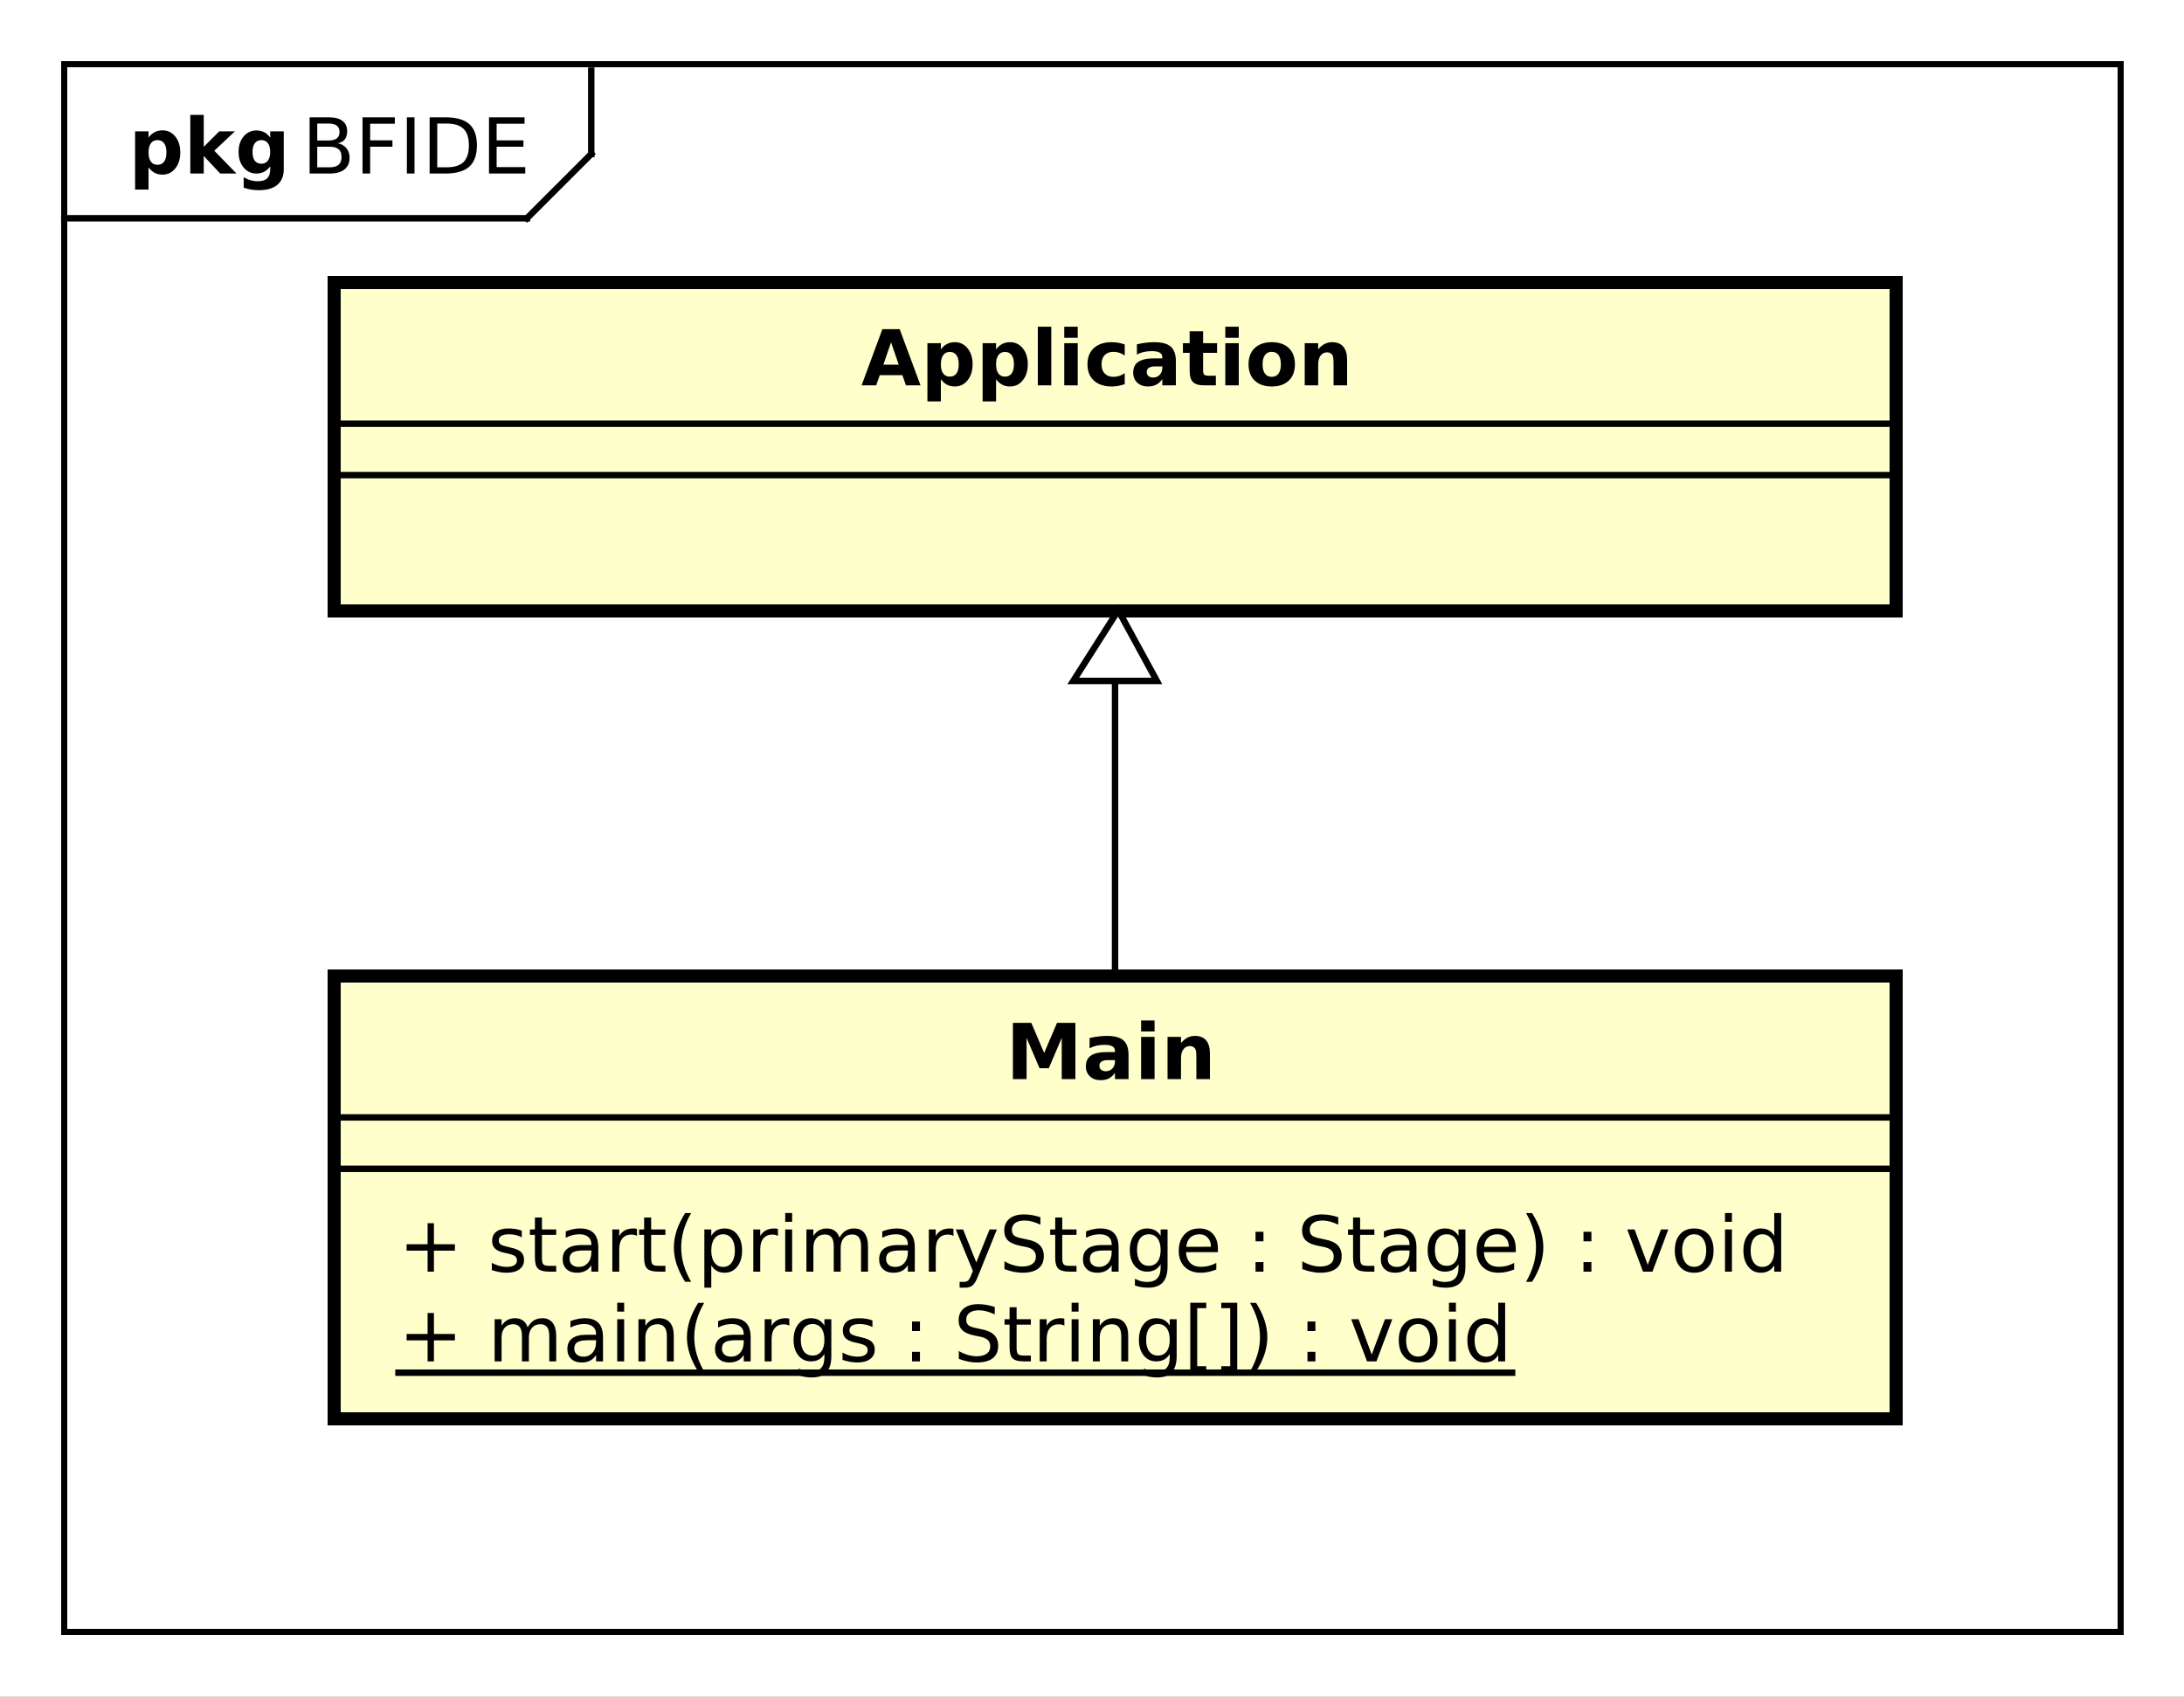 <?xml version="1.0" encoding="UTF-8"?>
<!DOCTYPE svg PUBLIC '-//W3C//DTD SVG 1.0//EN'
          'http://www.w3.org/TR/2001/REC-SVG-20010904/DTD/svg10.dtd'>
<svg xmlns:xlink="http://www.w3.org/1999/xlink" style="fill-opacity:1; color-rendering:auto; color-interpolation:auto; text-rendering:auto; stroke:black; stroke-linecap:square; stroke-miterlimit:10; shape-rendering:auto; stroke-opacity:1; fill:black; stroke-dasharray:none; font-weight:normal; stroke-width:1; font-family:&apos;Dialog&apos;; font-style:normal; stroke-linejoin:miter; font-size:12; stroke-dashoffset:0; image-rendering:auto;" width="453" height="352" xmlns="http://www.w3.org/2000/svg"
><rect width="100%" height="100%" fill="#808080" stroke="none"/><!--Generated by the Batik Graphics2D SVG Generator--><defs id="genericDefs"
  /><g
  ><defs id="defs1"
    ><clipPath clipPathUnits="userSpaceOnUse" id="clipPath1"
      ><path d="M0 0 L453 0 L453 352 L0 352 L0 0 Z"
      /></clipPath
      ><clipPath clipPathUnits="userSpaceOnUse" id="clipPath2"
      ><path d="M-18 -33.969 L321.75 -33.969 L321.75 230.031 L-18 230.031 L-18 -33.969 Z"
      /></clipPath
      ><clipPath clipPathUnits="userSpaceOnUse" id="clipPath3"
      ><path d="M-47 -27 L292.75 -27 L292.75 237 L-47 237 L-47 -27 Z"
      /></clipPath
      ><clipPath clipPathUnits="userSpaceOnUse" id="clipPath4"
      ><path d="M-20 -27 L319.75 -27 L319.75 237 L-20 237 L-20 -27 Z"
      /></clipPath
      ><clipPath clipPathUnits="userSpaceOnUse" id="clipPath5"
      ><path d="M-62 -211.875 L277.75 -211.875 L277.75 52.125 L-62 52.125 L-62 -211.875 Z"
      /></clipPath
      ><clipPath clipPathUnits="userSpaceOnUse" id="clipPath6"
      ><path d="M-62 -197.906 L277.75 -197.906 L277.75 66.094 L-62 66.094 L-62 -197.906 Z"
      /></clipPath
      ><clipPath clipPathUnits="userSpaceOnUse" id="clipPath7"
      ><path d="M-156.5 -167.938 L183.25 -167.938 L183.25 96.062 L-156.5 96.062 L-156.5 -167.938 Z"
      /></clipPath
      ><clipPath clipPathUnits="userSpaceOnUse" id="clipPath8"
      ><path d="M-134 -59.969 L205.75 -59.969 L205.75 204.031 L-134 204.031 L-134 -59.969 Z"
      /></clipPath
    ></defs
    ><g style="fill:white; stroke:white;"
    ><rect x="0" y="0" width="453" style="clip-path:url(#clipPath1); stroke:none;" height="352"
    /></g
    ><g style="text-rendering:geometricPrecision; shape-rendering:crispEdges;" transform="scale(1.333,1.333) translate(18,33.969)"
    ><rect x="-8" y="-23.969" width="320" style="fill:none; clip-path:url(#clipPath2);" height="244.031"
      /><line x1="74" x2="74" y1="-22.969" style="clip-path:url(#clipPath2); fill:none; text-rendering:optimizeLegibility; shape-rendering:auto;" y2="-10"
      /><line x1="74" x2="64" y1="-10" style="clip-path:url(#clipPath2); fill:none; text-rendering:optimizeLegibility; shape-rendering:auto;" y2="0"
      /><line x1="64" x2="-8" y1="0" style="clip-path:url(#clipPath2); fill:none; text-rendering:optimizeLegibility; shape-rendering:auto;" y2="0"
    /></g
    ><g style="font-family:sans-serif; text-rendering:optimizeLegibility;" transform="matrix(1.333,0,0,1.333,24,45.292) translate(29,-6.969)"
    ><path d="M2.359 -4.172 L2.359 -0.969 L4.266 -0.969 Q5.219 -0.969 5.68 -1.367 Q6.141 -1.766 6.141 -2.578 Q6.141 -3.406 5.68 -3.789 Q5.219 -4.172 4.266 -4.172 L2.359 -4.172 ZM2.359 -7.781 L2.359 -5.141 L4.109 -5.141 Q4.984 -5.141 5.406 -5.469 Q5.828 -5.797 5.828 -6.453 Q5.828 -7.125 5.406 -7.453 Q4.984 -7.781 4.109 -7.781 L2.359 -7.781 ZM1.172 -8.75 L4.203 -8.75 Q5.562 -8.75 6.289 -8.188 Q7.016 -7.625 7.016 -6.594 Q7.016 -5.781 6.641 -5.305 Q6.266 -4.828 5.547 -4.719 Q6.422 -4.531 6.906 -3.938 Q7.391 -3.344 7.391 -2.453 Q7.391 -1.281 6.594 -0.641 Q5.797 0 4.312 0 L1.172 0 L1.172 -8.75 ZM9.404 -8.75 L14.435 -8.75 L14.435 -7.75 L10.592 -7.75 L10.592 -5.172 L14.06 -5.172 L14.06 -4.172 L10.592 -4.172 L10.592 0 L9.404 0 L9.404 -8.75 ZM16.307 -8.75 L17.494 -8.75 L17.494 0 L16.307 0 L16.307 -8.75 ZM21.033 -7.781 L21.033 -0.969 L22.471 -0.969 Q24.283 -0.969 25.119 -1.789 Q25.955 -2.609 25.955 -4.391 Q25.955 -6.141 25.119 -6.961 Q24.283 -7.781 22.471 -7.781 L21.033 -7.781 ZM19.846 -8.75 L22.283 -8.75 Q24.83 -8.75 26.018 -7.695 Q27.205 -6.641 27.205 -4.391 Q27.205 -2.125 26.01 -1.062 Q24.814 0 22.283 0 L19.846 0 L19.846 -8.75 ZM29.086 -8.75 L34.617 -8.75 L34.617 -7.75 L30.273 -7.75 L30.273 -5.156 L34.445 -5.156 L34.445 -4.172 L30.273 -4.172 L30.273 -1 L34.727 -1 L34.727 0 L29.086 0 L29.086 -8.75 Z" style="stroke:none; clip-path:url(#clipPath3);"
    /></g
    ><g style="text-rendering:optimizeLegibility; font-weight:bold; font-family:sans-serif;" transform="matrix(1.333,0,0,1.333,24,45.292) translate(2,-6.969)"
    ><path d="M3.109 -0.953 L3.109 2.5 L1.016 2.5 L1.016 -6.562 L3.109 -6.562 L3.109 -5.609 Q3.547 -6.172 4.07 -6.445 Q4.594 -6.719 5.281 -6.719 Q6.5 -6.719 7.273 -5.758 Q8.047 -4.797 8.047 -3.281 Q8.047 -1.766 7.273 -0.797 Q6.5 0.172 5.281 0.172 Q4.594 0.172 4.07 -0.102 Q3.547 -0.375 3.109 -0.953 ZM4.5 -5.203 Q3.828 -5.203 3.469 -4.703 Q3.109 -4.203 3.109 -3.281 Q3.109 -2.344 3.469 -1.852 Q3.828 -1.359 4.5 -1.359 Q5.172 -1.359 5.531 -1.852 Q5.891 -2.344 5.891 -3.281 Q5.891 -4.219 5.531 -4.711 Q5.172 -5.203 4.5 -5.203 ZM9.605 -9.125 L11.699 -9.125 L11.699 -4.156 L14.105 -6.562 L16.543 -6.562 L13.34 -3.547 L16.793 0 L14.262 0 L11.699 -2.734 L11.699 0 L9.605 0 L9.605 -9.125 ZM22.039 -1.109 Q21.617 -0.547 21.094 -0.273 Q20.57 0 19.883 0 Q18.68 0 17.898 -0.945 Q17.117 -1.891 17.117 -3.359 Q17.117 -4.828 17.898 -5.766 Q18.68 -6.703 19.883 -6.703 Q20.57 -6.703 21.094 -6.438 Q21.617 -6.172 22.039 -5.594 L22.039 -6.562 L24.148 -6.562 L24.148 -0.656 Q24.148 0.922 23.148 1.758 Q22.148 2.594 20.258 2.594 Q19.648 2.594 19.07 2.5 Q18.492 2.406 17.914 2.203 L17.914 0.578 Q18.461 0.891 18.992 1.047 Q19.523 1.203 20.055 1.203 Q21.086 1.203 21.562 0.75 Q22.039 0.297 22.039 -0.656 L22.039 -1.109 ZM20.664 -5.203 Q20.008 -5.203 19.648 -4.719 Q19.289 -4.234 19.289 -3.359 Q19.289 -2.453 19.641 -1.992 Q19.992 -1.531 20.664 -1.531 Q21.32 -1.531 21.68 -2.008 Q22.039 -2.484 22.039 -3.359 Q22.039 -4.234 21.68 -4.719 Q21.32 -5.203 20.664 -5.203 Z" style="stroke:none; clip-path:url(#clipPath4);"
    /></g
    ><g transform="matrix(1.333,0,0,1.333,24,45.292)" style="fill:rgb(255,255,204); text-rendering:geometricPrecision; font-family:sans-serif; shape-rendering:crispEdges; stroke:rgb(255,255,204); font-weight:bold; stroke-width:2;"
    ><rect x="34" y="117.969" width="243" style="clip-path:url(#clipPath2); stroke:none;" height="68.906"
      /><rect x="34" y="117.969" width="243" style="clip-path:url(#clipPath2); fill:none; stroke:black;" height="68.906"
    /></g
    ><g style="text-rendering:optimizeLegibility; stroke-width:2; font-family:sans-serif;" transform="matrix(1.333,0,0,1.333,24,45.292) translate(44,177.906)"
    ><path d="M5.516 -7.531 L5.516 -4.266 L8.781 -4.266 L8.781 -3.266 L5.516 -3.266 L5.516 0 L4.531 0 L4.531 -3.266 L1.266 -3.266 L1.266 -4.266 L4.531 -4.266 L4.531 -7.531 L5.516 -7.531 ZM20.104 -5.297 Q20.51 -6.031 21.072 -6.375 Q21.635 -6.719 22.4 -6.719 Q23.432 -6.719 23.986 -6 Q24.541 -5.281 24.541 -3.969 L24.541 0 L23.463 0 L23.463 -3.922 Q23.463 -4.875 23.127 -5.328 Q22.791 -5.781 22.104 -5.781 Q21.26 -5.781 20.775 -5.227 Q20.291 -4.672 20.291 -3.703 L20.291 0 L19.213 0 L19.213 -3.922 Q19.213 -4.875 18.877 -5.328 Q18.541 -5.781 17.838 -5.781 Q17.01 -5.781 16.525 -5.227 Q16.041 -4.672 16.041 -3.703 L16.041 0 L14.963 0 L14.963 -6.562 L16.041 -6.562 L16.041 -5.547 Q16.416 -6.141 16.932 -6.43 Q17.447 -6.719 18.15 -6.719 Q18.869 -6.719 19.369 -6.359 Q19.869 -6 20.104 -5.297 ZM29.668 -3.297 Q28.371 -3.297 27.863 -3 Q27.355 -2.703 27.355 -1.984 Q27.355 -1.406 27.738 -1.07 Q28.121 -0.734 28.762 -0.734 Q29.668 -0.734 30.207 -1.367 Q30.746 -2 30.746 -3.062 L30.746 -3.297 L29.668 -3.297 ZM31.824 -3.75 L31.824 0 L30.746 0 L30.746 -1 Q30.371 -0.406 29.824 -0.117 Q29.277 0.172 28.48 0.172 Q27.465 0.172 26.871 -0.398 Q26.277 -0.969 26.277 -1.906 Q26.277 -3.016 27.02 -3.578 Q27.762 -4.141 29.23 -4.141 L30.746 -4.141 L30.746 -4.25 Q30.746 -5 30.254 -5.406 Q29.762 -5.812 28.887 -5.812 Q28.324 -5.812 27.785 -5.672 Q27.246 -5.531 26.762 -5.266 L26.762 -6.266 Q27.355 -6.5 27.91 -6.609 Q28.465 -6.719 28.996 -6.719 Q30.418 -6.719 31.121 -5.984 Q31.824 -5.25 31.824 -3.75 ZM34.037 -6.562 L35.115 -6.562 L35.115 0 L34.037 0 L34.037 -6.562 ZM34.037 -9.125 L35.115 -9.125 L35.115 -7.75 L34.037 -7.75 L34.037 -9.125 ZM42.84 -3.969 L42.84 0 L41.762 0 L41.762 -3.922 Q41.762 -4.859 41.395 -5.32 Q41.027 -5.781 40.309 -5.781 Q39.434 -5.781 38.926 -5.227 Q38.418 -4.672 38.418 -3.703 L38.418 0 L37.34 0 L37.34 -6.562 L38.418 -6.562 L38.418 -5.547 Q38.809 -6.141 39.332 -6.43 Q39.855 -6.719 40.543 -6.719 Q41.668 -6.719 42.254 -6.023 Q42.84 -5.328 42.84 -3.969 ZM47.57 -9.109 Q46.789 -7.766 46.406 -6.445 Q46.023 -5.125 46.023 -3.766 Q46.023 -2.422 46.406 -1.094 Q46.789 0.234 47.57 1.578 L46.633 1.578 Q45.758 0.203 45.32 -1.125 Q44.883 -2.453 44.883 -3.766 Q44.883 -5.078 45.32 -6.398 Q45.758 -7.719 46.633 -9.109 L47.57 -9.109 ZM52.643 -3.297 Q51.346 -3.297 50.838 -3 Q50.33 -2.703 50.33 -1.984 Q50.33 -1.406 50.713 -1.07 Q51.096 -0.734 51.736 -0.734 Q52.643 -0.734 53.182 -1.367 Q53.721 -2 53.721 -3.062 L53.721 -3.297 L52.643 -3.297 ZM54.799 -3.75 L54.799 0 L53.721 0 L53.721 -1 Q53.346 -0.406 52.799 -0.117 Q52.252 0.172 51.455 0.172 Q50.44 0.172 49.846 -0.398 Q49.252 -0.969 49.252 -1.906 Q49.252 -3.016 49.994 -3.578 Q50.736 -4.141 52.205 -4.141 L53.721 -4.141 L53.721 -4.25 Q53.721 -5 53.228 -5.406 Q52.736 -5.812 51.861 -5.812 Q51.299 -5.812 50.76 -5.672 Q50.221 -5.531 49.736 -5.266 L49.736 -6.266 Q50.33 -6.5 50.885 -6.609 Q51.44 -6.719 51.971 -6.719 Q53.393 -6.719 54.096 -5.984 Q54.799 -5.25 54.799 -3.75 ZM60.824 -5.562 Q60.637 -5.656 60.426 -5.711 Q60.215 -5.766 59.949 -5.766 Q59.043 -5.766 58.551 -5.172 Q58.059 -4.578 58.059 -3.453 L58.059 0 L56.98 0 L56.98 -6.562 L58.059 -6.562 L58.059 -5.547 Q58.402 -6.141 58.949 -6.43 Q59.496 -6.719 60.277 -6.719 Q60.387 -6.719 60.52 -6.703 Q60.652 -6.688 60.809 -6.656 L60.824 -5.562 ZM66.273 -3.359 Q66.273 -4.531 65.789 -5.172 Q65.305 -5.812 64.43 -5.812 Q63.57 -5.812 63.086 -5.172 Q62.602 -4.531 62.602 -3.359 Q62.602 -2.188 63.086 -1.547 Q63.57 -0.906 64.43 -0.906 Q65.305 -0.906 65.789 -1.547 Q66.273 -2.188 66.273 -3.359 ZM67.352 -0.812 Q67.352 0.859 66.609 1.68 Q65.867 2.5 64.32 2.5 Q63.758 2.5 63.25 2.414 Q62.742 2.328 62.273 2.156 L62.273 1.109 Q62.742 1.359 63.211 1.484 Q63.68 1.609 64.148 1.609 Q65.211 1.609 65.742 1.055 Q66.273 0.5 66.273 -0.625 L66.273 -1.156 Q65.93 -0.578 65.414 -0.289 Q64.898 0 64.164 0 Q62.961 0 62.219 -0.922 Q61.477 -1.844 61.477 -3.359 Q61.477 -4.875 62.219 -5.797 Q62.961 -6.719 64.164 -6.719 Q64.898 -6.719 65.414 -6.43 Q65.93 -6.141 66.273 -5.562 L66.273 -6.562 L67.352 -6.562 L67.352 -0.812 ZM73.75 -6.375 L73.75 -5.344 Q73.297 -5.578 72.805 -5.695 Q72.312 -5.812 71.781 -5.812 Q70.984 -5.812 70.578 -5.57 Q70.172 -5.328 70.172 -4.828 Q70.172 -4.453 70.461 -4.242 Q70.75 -4.031 71.625 -3.844 L71.984 -3.75 Q73.141 -3.516 73.625 -3.062 Q74.109 -2.609 74.109 -1.812 Q74.109 -0.891 73.383 -0.359 Q72.656 0.172 71.391 0.172 Q70.859 0.172 70.289 0.07 Q69.719 -0.031 69.094 -0.234 L69.094 -1.359 Q69.688 -1.047 70.266 -0.891 Q70.844 -0.734 71.422 -0.734 Q72.172 -0.734 72.586 -0.992 Q73 -1.25 73 -1.734 Q73 -2.172 72.703 -2.406 Q72.406 -2.641 71.406 -2.859 L71.031 -2.938 Q70.031 -3.156 69.586 -3.594 Q69.141 -4.031 69.141 -4.781 Q69.141 -5.719 69.797 -6.219 Q70.453 -6.719 71.656 -6.719 Q72.25 -6.719 72.781 -6.633 Q73.312 -6.547 73.75 -6.375 ZM79.91 -1.484 L81.144 -1.484 L81.144 0 L79.91 0 L79.91 -1.484 ZM79.91 -6.203 L81.144 -6.203 L81.144 -4.719 L79.91 -4.719 L79.91 -6.203 ZM92.783 -8.469 L92.783 -7.312 Q92.111 -7.625 91.51 -7.789 Q90.908 -7.953 90.361 -7.953 Q89.393 -7.953 88.869 -7.578 Q88.346 -7.203 88.346 -6.5 Q88.346 -5.922 88.689 -5.625 Q89.033 -5.328 90.018 -5.156 L90.721 -5 Q92.049 -4.75 92.682 -4.117 Q93.314 -3.484 93.314 -2.422 Q93.314 -1.141 92.463 -0.484 Q91.611 0.172 89.955 0.172 Q89.346 0.172 88.643 0.031 Q87.939 -0.109 87.189 -0.391 L87.189 -1.609 Q87.908 -1.203 88.603 -1 Q89.299 -0.797 89.955 -0.797 Q90.971 -0.797 91.525 -1.195 Q92.08 -1.594 92.08 -2.328 Q92.08 -2.969 91.682 -3.336 Q91.283 -3.703 90.377 -3.875 L89.658 -4.016 Q88.33 -4.281 87.744 -4.844 Q87.158 -5.406 87.158 -6.406 Q87.158 -7.578 87.971 -8.242 Q88.783 -8.906 90.221 -8.906 Q90.846 -8.906 91.478 -8.797 Q92.111 -8.688 92.783 -8.469 ZM96.182 -8.422 L96.182 -6.562 L98.4 -6.562 L98.4 -5.719 L96.182 -5.719 L96.182 -2.156 Q96.182 -1.359 96.4 -1.133 Q96.619 -0.906 97.291 -0.906 L98.4 -0.906 L98.4 0 L97.291 0 Q96.041 0 95.564 -0.469 Q95.088 -0.938 95.088 -2.156 L95.088 -5.719 L94.307 -5.719 L94.307 -6.562 L95.088 -6.562 L95.088 -8.422 L96.182 -8.422 ZM103.621 -5.562 Q103.434 -5.656 103.223 -5.711 Q103.012 -5.766 102.746 -5.766 Q101.84 -5.766 101.348 -5.172 Q100.856 -4.578 100.856 -3.453 L100.856 0 L99.777 0 L99.777 -6.562 L100.856 -6.562 L100.856 -5.547 Q101.199 -6.141 101.746 -6.43 Q102.293 -6.719 103.074 -6.719 Q103.184 -6.719 103.316 -6.703 Q103.449 -6.688 103.606 -6.656 L103.621 -5.562 ZM104.742 -6.562 L105.82 -6.562 L105.82 0 L104.742 0 L104.742 -6.562 ZM104.742 -9.125 L105.82 -9.125 L105.82 -7.75 L104.742 -7.75 L104.742 -9.125 ZM113.545 -3.969 L113.545 0 L112.467 0 L112.467 -3.922 Q112.467 -4.859 112.1 -5.32 Q111.732 -5.781 111.014 -5.781 Q110.139 -5.781 109.631 -5.227 Q109.123 -4.672 109.123 -3.703 L109.123 0 L108.045 0 L108.045 -6.562 L109.123 -6.562 L109.123 -5.547 Q109.514 -6.141 110.037 -6.43 Q110.561 -6.719 111.248 -6.719 Q112.373 -6.719 112.959 -6.023 Q113.545 -5.328 113.545 -3.969 ZM120.01 -3.359 Q120.01 -4.531 119.525 -5.172 Q119.041 -5.812 118.166 -5.812 Q117.307 -5.812 116.822 -5.172 Q116.338 -4.531 116.338 -3.359 Q116.338 -2.188 116.822 -1.547 Q117.307 -0.906 118.166 -0.906 Q119.041 -0.906 119.525 -1.547 Q120.01 -2.188 120.01 -3.359 ZM121.088 -0.812 Q121.088 0.859 120.346 1.68 Q119.603 2.5 118.057 2.5 Q117.494 2.5 116.986 2.414 Q116.478 2.328 116.01 2.156 L116.01 1.109 Q116.478 1.359 116.947 1.484 Q117.416 1.609 117.885 1.609 Q118.947 1.609 119.478 1.055 Q120.01 0.5 120.01 -0.625 L120.01 -1.156 Q119.666 -0.578 119.15 -0.289 Q118.635 0 117.9 0 Q116.697 0 115.955 -0.922 Q115.213 -1.844 115.213 -3.359 Q115.213 -4.875 115.955 -5.797 Q116.697 -6.719 117.9 -6.719 Q118.635 -6.719 119.15 -6.43 Q119.666 -6.141 120.01 -5.562 L120.01 -6.562 L121.088 -6.562 L121.088 -0.812 ZM123.205 -9.125 L125.689 -9.125 L125.689 -8.281 L124.283 -8.281 L124.283 0.75 L125.689 0.75 L125.689 1.578 L123.205 1.578 L123.205 -9.125 ZM130.512 -9.125 L130.512 1.578 L128.027 1.578 L128.027 0.75 L129.418 0.75 L129.418 -8.281 L128.027 -8.281 L128.027 -9.125 L130.512 -9.125 ZM132.506 -9.109 L133.443 -9.109 Q134.318 -7.719 134.756 -6.398 Q135.193 -5.078 135.193 -3.766 Q135.193 -2.453 134.756 -1.125 Q134.318 0.203 133.443 1.578 L132.506 1.578 Q133.272 0.234 133.662 -1.094 Q134.053 -2.422 134.053 -3.766 Q134.053 -5.125 133.662 -6.445 Q133.272 -7.766 132.506 -9.109 ZM141.44 -1.484 L142.674 -1.484 L142.674 0 L141.44 0 L141.44 -1.484 ZM141.44 -6.203 L142.674 -6.203 L142.674 -4.719 L141.44 -4.719 L141.44 -6.203 ZM148.25 -6.562 L149.391 -6.562 L151.438 -1.062 L153.5 -6.562 L154.641 -6.562 L152.172 0 L150.703 0 L148.25 -6.562 ZM158.664 -5.812 Q157.805 -5.812 157.297 -5.133 Q156.789 -4.453 156.789 -3.281 Q156.789 -2.094 157.289 -1.422 Q157.789 -0.75 158.664 -0.75 Q159.523 -0.75 160.031 -1.43 Q160.539 -2.109 160.539 -3.281 Q160.539 -4.438 160.031 -5.125 Q159.523 -5.812 158.664 -5.812 ZM158.664 -6.719 Q160.07 -6.719 160.875 -5.805 Q161.68 -4.891 161.68 -3.281 Q161.68 -1.672 160.875 -0.75 Q160.07 0.172 158.664 0.172 Q157.258 0.172 156.453 -0.75 Q155.648 -1.672 155.648 -3.281 Q155.648 -4.891 156.453 -5.805 Q157.258 -6.719 158.664 -6.719 ZM163.459 -6.562 L164.537 -6.562 L164.537 0 L163.459 0 L163.459 -6.562 ZM163.459 -9.125 L164.537 -9.125 L164.537 -7.75 L163.459 -7.75 L163.459 -9.125 ZM171.121 -5.562 L171.121 -9.125 L172.199 -9.125 L172.199 0 L171.121 0 L171.121 -0.984 Q170.777 -0.406 170.262 -0.117 Q169.746 0.172 169.012 0.172 Q167.824 0.172 167.074 -0.781 Q166.324 -1.734 166.324 -3.281 Q166.324 -4.828 167.074 -5.773 Q167.824 -6.719 169.012 -6.719 Q169.746 -6.719 170.262 -6.438 Q170.777 -6.156 171.121 -5.562 ZM167.449 -3.281 Q167.449 -2.094 167.934 -1.414 Q168.418 -0.734 169.277 -0.734 Q170.137 -0.734 170.629 -1.414 Q171.121 -2.094 171.121 -3.281 Q171.121 -4.469 170.629 -5.141 Q170.137 -5.812 169.277 -5.812 Q168.418 -5.812 167.934 -5.141 Q167.449 -4.469 167.449 -3.281 Z" style="stroke:none; clip-path:url(#clipPath5);"
      /><line x1="0" x2="173.285" y1="1.762" style="stroke-linecap:butt; clip-path:url(#clipPath5); fill:none; stroke-width:1;" y2="1.762"
    /></g
    ><g style="text-rendering:optimizeLegibility; stroke-width:2; font-family:sans-serif;" transform="matrix(1.333,0,0,1.333,24,45.292) translate(44,163.938)"
    ><path d="M5.516 -7.531 L5.516 -4.266 L8.781 -4.266 L8.781 -3.266 L5.516 -3.266 L5.516 0 L4.531 0 L4.531 -3.266 L1.266 -3.266 L1.266 -4.266 L4.531 -4.266 L4.531 -7.531 L5.516 -7.531 ZM19.182 -6.375 L19.182 -5.344 Q18.729 -5.578 18.236 -5.695 Q17.744 -5.812 17.213 -5.812 Q16.416 -5.812 16.01 -5.57 Q15.604 -5.328 15.604 -4.828 Q15.604 -4.453 15.893 -4.242 Q16.182 -4.031 17.057 -3.844 L17.416 -3.75 Q18.572 -3.516 19.057 -3.062 Q19.541 -2.609 19.541 -1.812 Q19.541 -0.891 18.814 -0.359 Q18.088 0.172 16.822 0.172 Q16.291 0.172 15.721 0.07 Q15.15 -0.031 14.525 -0.234 L14.525 -1.359 Q15.119 -1.047 15.697 -0.891 Q16.275 -0.734 16.854 -0.734 Q17.604 -0.734 18.018 -0.992 Q18.432 -1.25 18.432 -1.734 Q18.432 -2.172 18.135 -2.406 Q17.838 -2.641 16.838 -2.859 L16.463 -2.938 Q15.463 -3.156 15.018 -3.594 Q14.572 -4.031 14.572 -4.781 Q14.572 -5.719 15.229 -6.219 Q15.885 -6.719 17.088 -6.719 Q17.682 -6.719 18.213 -6.633 Q18.744 -6.547 19.182 -6.375 ZM22.324 -8.422 L22.324 -6.562 L24.543 -6.562 L24.543 -5.719 L22.324 -5.719 L22.324 -2.156 Q22.324 -1.359 22.543 -1.133 Q22.762 -0.906 23.434 -0.906 L24.543 -0.906 L24.543 0 L23.434 0 Q22.184 0 21.707 -0.469 Q21.23 -0.938 21.23 -2.156 L21.23 -5.719 L20.449 -5.719 L20.449 -6.562 L21.23 -6.562 L21.23 -8.422 L22.324 -8.422 ZM28.936 -3.297 Q27.639 -3.297 27.131 -3 Q26.623 -2.703 26.623 -1.984 Q26.623 -1.406 27.006 -1.07 Q27.389 -0.734 28.029 -0.734 Q28.936 -0.734 29.475 -1.367 Q30.014 -2 30.014 -3.062 L30.014 -3.297 L28.936 -3.297 ZM31.092 -3.75 L31.092 0 L30.014 0 L30.014 -1 Q29.639 -0.406 29.092 -0.117 Q28.545 0.172 27.748 0.172 Q26.732 0.172 26.139 -0.398 Q25.545 -0.969 25.545 -1.906 Q25.545 -3.016 26.287 -3.578 Q27.029 -4.141 28.498 -4.141 L30.014 -4.141 L30.014 -4.25 Q30.014 -5 29.521 -5.406 Q29.029 -5.812 28.154 -5.812 Q27.592 -5.812 27.053 -5.672 Q26.514 -5.531 26.029 -5.266 L26.029 -6.266 Q26.623 -6.5 27.178 -6.609 Q27.732 -6.719 28.264 -6.719 Q29.686 -6.719 30.389 -5.984 Q31.092 -5.25 31.092 -3.75 ZM37.117 -5.562 Q36.93 -5.656 36.719 -5.711 Q36.508 -5.766 36.242 -5.766 Q35.336 -5.766 34.844 -5.172 Q34.352 -4.578 34.352 -3.453 L34.352 0 L33.273 0 L33.273 -6.562 L34.352 -6.562 L34.352 -5.547 Q34.695 -6.141 35.242 -6.43 Q35.789 -6.719 36.57 -6.719 Q36.68 -6.719 36.812 -6.703 Q36.945 -6.688 37.102 -6.656 L37.117 -5.562 ZM39.316 -8.422 L39.316 -6.562 L41.535 -6.562 L41.535 -5.719 L39.316 -5.719 L39.316 -2.156 Q39.316 -1.359 39.535 -1.133 Q39.754 -0.906 40.426 -0.906 L41.535 -0.906 L41.535 0 L40.426 0 Q39.176 0 38.699 -0.469 Q38.223 -0.938 38.223 -2.156 L38.223 -5.719 L37.441 -5.719 L37.441 -6.562 L38.223 -6.562 L38.223 -8.422 L39.316 -8.422 ZM45.537 -9.109 Q44.756 -7.766 44.373 -6.445 Q43.99 -5.125 43.99 -3.766 Q43.99 -2.422 44.373 -1.094 Q44.756 0.234 45.537 1.578 L44.6 1.578 Q43.725 0.203 43.287 -1.125 Q42.85 -2.453 42.85 -3.766 Q42.85 -5.078 43.287 -6.398 Q43.725 -7.719 44.6 -9.109 L45.537 -9.109 ZM48.672 -0.984 L48.672 2.5 L47.594 2.5 L47.594 -6.562 L48.672 -6.562 L48.672 -5.562 Q49.016 -6.156 49.531 -6.438 Q50.047 -6.719 50.766 -6.719 Q51.969 -6.719 52.719 -5.773 Q53.469 -4.828 53.469 -3.281 Q53.469 -1.734 52.719 -0.781 Q51.969 0.172 50.766 0.172 Q50.047 0.172 49.531 -0.117 Q49.016 -0.406 48.672 -0.984 ZM52.344 -3.281 Q52.344 -4.469 51.852 -5.141 Q51.359 -5.812 50.516 -5.812 Q49.656 -5.812 49.164 -5.141 Q48.672 -4.469 48.672 -3.281 Q48.672 -2.094 49.164 -1.414 Q49.656 -0.734 50.516 -0.734 Q51.359 -0.734 51.852 -1.414 Q52.344 -2.094 52.344 -3.281 ZM59.055 -5.562 Q58.867 -5.656 58.656 -5.711 Q58.445 -5.766 58.18 -5.766 Q57.273 -5.766 56.781 -5.172 Q56.289 -4.578 56.289 -3.453 L56.289 0 L55.211 0 L55.211 -6.562 L56.289 -6.562 L56.289 -5.547 Q56.633 -6.141 57.18 -6.43 Q57.727 -6.719 58.508 -6.719 Q58.617 -6.719 58.75 -6.703 Q58.883 -6.688 59.039 -6.656 L59.055 -5.562 ZM60.176 -6.562 L61.254 -6.562 L61.254 0 L60.176 0 L60.176 -6.562 ZM60.176 -9.125 L61.254 -9.125 L61.254 -7.75 L60.176 -7.75 L60.176 -9.125 ZM68.619 -5.297 Q69.025 -6.031 69.588 -6.375 Q70.15 -6.719 70.916 -6.719 Q71.947 -6.719 72.502 -6 Q73.057 -5.281 73.057 -3.969 L73.057 0 L71.978 0 L71.978 -3.922 Q71.978 -4.875 71.643 -5.328 Q71.307 -5.781 70.619 -5.781 Q69.775 -5.781 69.291 -5.227 Q68.807 -4.672 68.807 -3.703 L68.807 0 L67.728 0 L67.728 -3.922 Q67.728 -4.875 67.393 -5.328 Q67.057 -5.781 66.353 -5.781 Q65.525 -5.781 65.041 -5.227 Q64.557 -4.672 64.557 -3.703 L64.557 0 L63.478 0 L63.478 -6.562 L64.557 -6.562 L64.557 -5.547 Q64.932 -6.141 65.447 -6.43 Q65.963 -6.719 66.666 -6.719 Q67.385 -6.719 67.885 -6.359 Q68.385 -6 68.619 -5.297 ZM78.184 -3.297 Q76.887 -3.297 76.379 -3 Q75.871 -2.703 75.871 -1.984 Q75.871 -1.406 76.254 -1.07 Q76.637 -0.734 77.277 -0.734 Q78.184 -0.734 78.723 -1.367 Q79.262 -2 79.262 -3.062 L79.262 -3.297 L78.184 -3.297 ZM80.34 -3.75 L80.34 0 L79.262 0 L79.262 -1 Q78.887 -0.406 78.34 -0.117 Q77.793 0.172 76.996 0.172 Q75.981 0.172 75.387 -0.398 Q74.793 -0.969 74.793 -1.906 Q74.793 -3.016 75.535 -3.578 Q76.277 -4.141 77.746 -4.141 L79.262 -4.141 L79.262 -4.25 Q79.262 -5 78.769 -5.406 Q78.277 -5.812 77.402 -5.812 Q76.84 -5.812 76.301 -5.672 Q75.762 -5.531 75.277 -5.266 L75.277 -6.266 Q75.871 -6.5 76.426 -6.609 Q76.981 -6.719 77.512 -6.719 Q78.934 -6.719 79.637 -5.984 Q80.34 -5.25 80.34 -3.75 ZM86.365 -5.562 Q86.178 -5.656 85.967 -5.711 Q85.756 -5.766 85.49 -5.766 Q84.584 -5.766 84.092 -5.172 Q83.6 -4.578 83.6 -3.453 L83.6 0 L82.522 0 L82.522 -6.562 L83.6 -6.562 L83.6 -5.547 Q83.943 -6.141 84.49 -6.43 Q85.037 -6.719 85.818 -6.719 Q85.928 -6.719 86.061 -6.703 Q86.193 -6.688 86.35 -6.656 L86.365 -5.562 ZM90.221 0.609 Q89.768 1.781 89.33 2.141 Q88.893 2.5 88.174 2.5 L87.314 2.5 L87.314 1.594 L87.939 1.594 Q88.393 1.594 88.635 1.383 Q88.877 1.172 89.174 0.391 L89.377 -0.109 L86.721 -6.562 L87.861 -6.562 L89.908 -1.438 L91.971 -6.562 L93.111 -6.562 L90.221 0.609 ZM99.885 -8.469 L99.885 -7.312 Q99.213 -7.625 98.611 -7.789 Q98.01 -7.953 97.463 -7.953 Q96.494 -7.953 95.971 -7.578 Q95.447 -7.203 95.447 -6.5 Q95.447 -5.922 95.791 -5.625 Q96.135 -5.328 97.119 -5.156 L97.822 -5 Q99.15 -4.75 99.783 -4.117 Q100.416 -3.484 100.416 -2.422 Q100.416 -1.141 99.564 -0.484 Q98.713 0.172 97.057 0.172 Q96.447 0.172 95.744 0.031 Q95.041 -0.109 94.291 -0.391 L94.291 -1.609 Q95.01 -1.203 95.705 -1 Q96.4 -0.797 97.057 -0.797 Q98.072 -0.797 98.627 -1.195 Q99.182 -1.594 99.182 -2.328 Q99.182 -2.969 98.783 -3.336 Q98.385 -3.703 97.478 -3.875 L96.76 -4.016 Q95.432 -4.281 94.846 -4.844 Q94.26 -5.406 94.26 -6.406 Q94.26 -7.578 95.072 -8.242 Q95.885 -8.906 97.322 -8.906 Q97.947 -8.906 98.58 -8.797 Q99.213 -8.688 99.885 -8.469 ZM103.283 -8.422 L103.283 -6.562 L105.502 -6.562 L105.502 -5.719 L103.283 -5.719 L103.283 -2.156 Q103.283 -1.359 103.502 -1.133 Q103.721 -0.906 104.393 -0.906 L105.502 -0.906 L105.502 0 L104.393 0 Q103.143 0 102.666 -0.469 Q102.189 -0.938 102.189 -2.156 L102.189 -5.719 L101.408 -5.719 L101.408 -6.562 L102.189 -6.562 L102.189 -8.422 L103.283 -8.422 ZM109.894 -3.297 Q108.598 -3.297 108.09 -3 Q107.582 -2.703 107.582 -1.984 Q107.582 -1.406 107.965 -1.07 Q108.348 -0.734 108.988 -0.734 Q109.894 -0.734 110.434 -1.367 Q110.973 -2 110.973 -3.062 L110.973 -3.297 L109.894 -3.297 ZM112.051 -3.75 L112.051 0 L110.973 0 L110.973 -1 Q110.598 -0.406 110.051 -0.117 Q109.504 0.172 108.707 0.172 Q107.691 0.172 107.098 -0.398 Q106.504 -0.969 106.504 -1.906 Q106.504 -3.016 107.246 -3.578 Q107.988 -4.141 109.457 -4.141 L110.973 -4.141 L110.973 -4.25 Q110.973 -5 110.481 -5.406 Q109.988 -5.812 109.113 -5.812 Q108.551 -5.812 108.012 -5.672 Q107.473 -5.531 106.988 -5.266 L106.988 -6.266 Q107.582 -6.5 108.137 -6.609 Q108.691 -6.719 109.223 -6.719 Q110.644 -6.719 111.348 -5.984 Q112.051 -5.25 112.051 -3.75 ZM118.592 -3.359 Q118.592 -4.531 118.107 -5.172 Q117.623 -5.812 116.748 -5.812 Q115.889 -5.812 115.404 -5.172 Q114.92 -4.531 114.92 -3.359 Q114.92 -2.188 115.404 -1.547 Q115.889 -0.906 116.748 -0.906 Q117.623 -0.906 118.107 -1.547 Q118.592 -2.188 118.592 -3.359 ZM119.67 -0.812 Q119.67 0.859 118.928 1.68 Q118.186 2.5 116.639 2.5 Q116.076 2.5 115.568 2.414 Q115.061 2.328 114.592 2.156 L114.592 1.109 Q115.061 1.359 115.529 1.484 Q115.998 1.609 116.467 1.609 Q117.529 1.609 118.061 1.055 Q118.592 0.5 118.592 -0.625 L118.592 -1.156 Q118.248 -0.578 117.732 -0.289 Q117.217 0 116.482 0 Q115.279 0 114.537 -0.922 Q113.795 -1.844 113.795 -3.359 Q113.795 -4.875 114.537 -5.797 Q115.279 -6.719 116.482 -6.719 Q117.217 -6.719 117.732 -6.43 Q118.248 -6.141 118.592 -5.562 L118.592 -6.562 L119.67 -6.562 L119.67 -0.812 ZM127.506 -3.547 L127.506 -3.031 L122.537 -3.031 Q122.615 -1.906 123.217 -1.328 Q123.818 -0.75 124.881 -0.75 Q125.506 -0.75 126.092 -0.898 Q126.678 -1.047 127.256 -1.359 L127.256 -0.328 Q126.662 -0.094 126.053 0.039 Q125.443 0.172 124.818 0.172 Q123.256 0.172 122.334 -0.742 Q121.412 -1.656 121.412 -3.219 Q121.412 -4.828 122.287 -5.773 Q123.162 -6.719 124.631 -6.719 Q125.959 -6.719 126.732 -5.867 Q127.506 -5.016 127.506 -3.547 ZM126.428 -3.875 Q126.412 -4.75 125.928 -5.281 Q125.443 -5.812 124.647 -5.812 Q123.74 -5.812 123.201 -5.297 Q122.662 -4.781 122.584 -3.859 L126.428 -3.875 ZM133.359 -1.484 L134.594 -1.484 L134.594 0 L133.359 0 L133.359 -1.484 ZM133.359 -6.203 L134.594 -6.203 L134.594 -4.719 L133.359 -4.719 L133.359 -6.203 ZM146.232 -8.469 L146.232 -7.312 Q145.56 -7.625 144.959 -7.789 Q144.357 -7.953 143.81 -7.953 Q142.842 -7.953 142.318 -7.578 Q141.795 -7.203 141.795 -6.5 Q141.795 -5.922 142.139 -5.625 Q142.482 -5.328 143.467 -5.156 L144.17 -5 Q145.498 -4.75 146.131 -4.117 Q146.764 -3.484 146.764 -2.422 Q146.764 -1.141 145.912 -0.484 Q145.06 0.172 143.404 0.172 Q142.795 0.172 142.092 0.031 Q141.389 -0.109 140.639 -0.391 L140.639 -1.609 Q141.357 -1.203 142.053 -1 Q142.748 -0.797 143.404 -0.797 Q144.42 -0.797 144.975 -1.195 Q145.529 -1.594 145.529 -2.328 Q145.529 -2.969 145.131 -3.336 Q144.732 -3.703 143.826 -3.875 L143.107 -4.016 Q141.779 -4.281 141.193 -4.844 Q140.607 -5.406 140.607 -6.406 Q140.607 -7.578 141.42 -8.242 Q142.232 -8.906 143.67 -8.906 Q144.295 -8.906 144.928 -8.797 Q145.56 -8.688 146.232 -8.469 ZM149.631 -8.422 L149.631 -6.562 L151.85 -6.562 L151.85 -5.719 L149.631 -5.719 L149.631 -2.156 Q149.631 -1.359 149.85 -1.133 Q150.068 -0.906 150.74 -0.906 L151.85 -0.906 L151.85 0 L150.74 0 Q149.49 0 149.014 -0.469 Q148.537 -0.938 148.537 -2.156 L148.537 -5.719 L147.756 -5.719 L147.756 -6.562 L148.537 -6.562 L148.537 -8.422 L149.631 -8.422 ZM156.242 -3.297 Q154.945 -3.297 154.438 -3 Q153.93 -2.703 153.93 -1.984 Q153.93 -1.406 154.312 -1.07 Q154.695 -0.734 155.336 -0.734 Q156.242 -0.734 156.781 -1.367 Q157.32 -2 157.32 -3.062 L157.32 -3.297 L156.242 -3.297 ZM158.398 -3.75 L158.398 0 L157.32 0 L157.32 -1 Q156.945 -0.406 156.398 -0.117 Q155.852 0.172 155.055 0.172 Q154.039 0.172 153.445 -0.398 Q152.852 -0.969 152.852 -1.906 Q152.852 -3.016 153.594 -3.578 Q154.336 -4.141 155.805 -4.141 L157.32 -4.141 L157.32 -4.25 Q157.32 -5 156.828 -5.406 Q156.336 -5.812 155.461 -5.812 Q154.898 -5.812 154.359 -5.672 Q153.82 -5.531 153.336 -5.266 L153.336 -6.266 Q153.93 -6.5 154.484 -6.609 Q155.039 -6.719 155.57 -6.719 Q156.992 -6.719 157.695 -5.984 Q158.398 -5.25 158.398 -3.75 ZM164.94 -3.359 Q164.94 -4.531 164.455 -5.172 Q163.971 -5.812 163.096 -5.812 Q162.236 -5.812 161.752 -5.172 Q161.268 -4.531 161.268 -3.359 Q161.268 -2.188 161.752 -1.547 Q162.236 -0.906 163.096 -0.906 Q163.971 -0.906 164.455 -1.547 Q164.94 -2.188 164.94 -3.359 ZM166.018 -0.812 Q166.018 0.859 165.275 1.68 Q164.533 2.5 162.986 2.5 Q162.424 2.5 161.916 2.414 Q161.408 2.328 160.94 2.156 L160.94 1.109 Q161.408 1.359 161.877 1.484 Q162.346 1.609 162.815 1.609 Q163.877 1.609 164.408 1.055 Q164.94 0.5 164.94 -0.625 L164.94 -1.156 Q164.596 -0.578 164.08 -0.289 Q163.565 0 162.83 0 Q161.627 0 160.885 -0.922 Q160.143 -1.844 160.143 -3.359 Q160.143 -4.875 160.885 -5.797 Q161.627 -6.719 162.83 -6.719 Q163.565 -6.719 164.08 -6.43 Q164.596 -6.141 164.94 -5.562 L164.94 -6.562 L166.018 -6.562 L166.018 -0.812 ZM173.853 -3.547 L173.853 -3.031 L168.885 -3.031 Q168.963 -1.906 169.565 -1.328 Q170.166 -0.75 171.228 -0.75 Q171.853 -0.75 172.44 -0.898 Q173.025 -1.047 173.603 -1.359 L173.603 -0.328 Q173.01 -0.094 172.4 0.039 Q171.791 0.172 171.166 0.172 Q169.603 0.172 168.682 -0.742 Q167.76 -1.656 167.76 -3.219 Q167.76 -4.828 168.635 -5.773 Q169.51 -6.719 170.978 -6.719 Q172.307 -6.719 173.08 -5.867 Q173.853 -5.016 173.853 -3.547 ZM172.775 -3.875 Q172.76 -4.75 172.275 -5.281 Q171.791 -5.812 170.994 -5.812 Q170.088 -5.812 169.549 -5.297 Q169.01 -4.781 168.932 -3.859 L172.775 -3.875 ZM175.455 -9.109 L176.393 -9.109 Q177.268 -7.719 177.705 -6.398 Q178.143 -5.078 178.143 -3.766 Q178.143 -2.453 177.705 -1.125 Q177.268 0.203 176.393 1.578 L175.455 1.578 Q176.221 0.234 176.611 -1.094 Q177.002 -2.422 177.002 -3.766 Q177.002 -5.125 176.611 -6.445 Q176.221 -7.766 175.455 -9.109 ZM184.389 -1.484 L185.623 -1.484 L185.623 0 L184.389 0 L184.389 -1.484 ZM184.389 -6.203 L185.623 -6.203 L185.623 -4.719 L184.389 -4.719 L184.389 -6.203 ZM191.199 -6.562 L192.34 -6.562 L194.387 -1.062 L196.449 -6.562 L197.59 -6.562 L195.121 0 L193.652 0 L191.199 -6.562 ZM201.613 -5.812 Q200.754 -5.812 200.246 -5.133 Q199.738 -4.453 199.738 -3.281 Q199.738 -2.094 200.238 -1.422 Q200.738 -0.75 201.613 -0.75 Q202.473 -0.75 202.981 -1.43 Q203.488 -2.109 203.488 -3.281 Q203.488 -4.438 202.981 -5.125 Q202.473 -5.812 201.613 -5.812 ZM201.613 -6.719 Q203.019 -6.719 203.824 -5.805 Q204.629 -4.891 204.629 -3.281 Q204.629 -1.672 203.824 -0.75 Q203.019 0.172 201.613 0.172 Q200.207 0.172 199.402 -0.75 Q198.598 -1.672 198.598 -3.281 Q198.598 -4.891 199.402 -5.805 Q200.207 -6.719 201.613 -6.719 ZM206.408 -6.562 L207.486 -6.562 L207.486 0 L206.408 0 L206.408 -6.562 ZM206.408 -9.125 L207.486 -9.125 L207.486 -7.75 L206.408 -7.75 L206.408 -9.125 ZM214.07 -5.562 L214.07 -9.125 L215.148 -9.125 L215.148 0 L214.07 0 L214.07 -0.984 Q213.727 -0.406 213.211 -0.117 Q212.695 0.172 211.961 0.172 Q210.773 0.172 210.023 -0.781 Q209.273 -1.734 209.273 -3.281 Q209.273 -4.828 210.023 -5.773 Q210.773 -6.719 211.961 -6.719 Q212.695 -6.719 213.211 -6.438 Q213.727 -6.156 214.07 -5.562 ZM210.398 -3.281 Q210.398 -2.094 210.883 -1.414 Q211.367 -0.734 212.227 -0.734 Q213.086 -0.734 213.578 -1.414 Q214.07 -2.094 214.07 -3.281 Q214.07 -4.469 213.578 -5.141 Q213.086 -5.812 212.227 -5.812 Q211.367 -5.812 210.883 -5.141 Q210.398 -4.469 210.398 -3.281 Z" style="stroke:none; clip-path:url(#clipPath6);"
    /></g
    ><g style="font-family:sans-serif; text-rendering:optimizeLegibility;" transform="matrix(1.333,0,0,1.333,24,45.292)"
    ><line x1="34" x2="277" y1="147.938" style="fill:none; clip-path:url(#clipPath2);" y2="147.938"
      /><line x1="34" x2="277" y1="139.938" style="fill:none; clip-path:url(#clipPath2);" y2="139.938"
    /></g
    ><g style="text-rendering:optimizeLegibility; font-weight:bold; font-family:sans-serif;" transform="matrix(1.333,0,0,1.333,24,45.292) translate(138.5,133.969)"
    ><path d="M1.109 -8.75 L3.969 -8.75 L5.969 -4.062 L7.969 -8.75 L10.828 -8.75 L10.828 0 L8.703 0 L8.703 -6.406 L6.688 -1.688 L5.25 -1.688 L3.234 -6.406 L3.234 0 L1.109 0 L1.109 -8.75 ZM15.895 -2.953 Q15.238 -2.953 14.902 -2.734 Q14.566 -2.516 14.566 -2.078 Q14.566 -1.672 14.84 -1.445 Q15.113 -1.219 15.582 -1.219 Q16.176 -1.219 16.582 -1.648 Q16.988 -2.078 16.988 -2.719 L16.988 -2.953 L15.895 -2.953 ZM19.098 -3.75 L19.098 0 L16.988 0 L16.988 -0.969 Q16.566 -0.375 16.035 -0.102 Q15.504 0.172 14.754 0.172 Q13.723 0.172 13.09 -0.422 Q12.457 -1.016 12.457 -1.969 Q12.457 -3.125 13.254 -3.664 Q14.051 -4.203 15.738 -4.203 L16.988 -4.203 L16.988 -4.359 Q16.988 -4.859 16.59 -5.094 Q16.191 -5.328 15.363 -5.328 Q14.691 -5.328 14.113 -5.195 Q13.535 -5.062 13.035 -4.781 L13.035 -6.391 Q13.707 -6.547 14.387 -6.633 Q15.066 -6.719 15.738 -6.719 Q17.52 -6.719 18.309 -6.023 Q19.098 -5.328 19.098 -3.75 ZM21.055 -6.562 L23.148 -6.562 L23.148 0 L21.055 0 L21.055 -6.562 ZM21.055 -9.125 L23.148 -9.125 L23.148 -7.406 L21.055 -7.406 L21.055 -9.125 ZM31.762 -4 L31.762 0 L29.652 0 L29.652 -0.656 L29.652 -3.062 Q29.652 -3.906 29.613 -4.227 Q29.574 -4.547 29.48 -4.703 Q29.355 -4.906 29.145 -5.023 Q28.934 -5.141 28.668 -5.141 Q28.012 -5.141 27.637 -4.633 Q27.262 -4.125 27.262 -3.234 L27.262 0 L25.168 0 L25.168 -6.562 L27.262 -6.562 L27.262 -5.609 Q27.73 -6.172 28.262 -6.445 Q28.793 -6.719 29.449 -6.719 Q30.574 -6.719 31.168 -6.023 Q31.762 -5.328 31.762 -4 Z" style="stroke:none; clip-path:url(#clipPath7);"
    /></g
    ><g transform="matrix(1.333,0,0,1.333,24,45.292)" style="fill:rgb(255,255,204); text-rendering:geometricPrecision; font-family:sans-serif; shape-rendering:crispEdges; stroke:rgb(255,255,204); font-weight:bold; stroke-width:2;"
    ><rect x="34" y="10" width="243" style="clip-path:url(#clipPath2); stroke:none;" height="51.062"
      /><rect x="34" y="10" width="243" style="clip-path:url(#clipPath2); fill:none; stroke:black;" height="51.062"
    /></g
    ><g style="text-rendering:optimizeLegibility; font-weight:bold; font-family:sans-serif;" transform="matrix(1.333,0,0,1.333,24,45.292)"
    ><line x1="34" x2="277" y1="39.969" style="fill:none; clip-path:url(#clipPath2);" y2="39.969"
      /><line x1="34" x2="277" y1="31.969" style="fill:none; clip-path:url(#clipPath2);" y2="31.969"
    /></g
    ><g style="text-rendering:optimizeLegibility; font-weight:bold; font-family:sans-serif;" transform="matrix(1.333,0,0,1.333,24,45.292) translate(116,26)"
    ><path d="M6.406 -1.594 L2.891 -1.594 L2.328 0 L0.062 0 L3.297 -8.75 L5.984 -8.75 L9.234 0 L6.969 0 L6.406 -1.594 ZM3.453 -3.219 L5.844 -3.219 L4.641 -6.703 L3.453 -3.219 ZM12.396 -0.953 L12.396 2.5 L10.303 2.5 L10.303 -6.562 L12.396 -6.562 L12.396 -5.609 Q12.834 -6.172 13.357 -6.445 Q13.881 -6.719 14.568 -6.719 Q15.787 -6.719 16.561 -5.758 Q17.334 -4.797 17.334 -3.281 Q17.334 -1.766 16.561 -0.797 Q15.787 0.172 14.568 0.172 Q13.881 0.172 13.357 -0.102 Q12.834 -0.375 12.396 -0.953 ZM13.787 -5.203 Q13.115 -5.203 12.756 -4.703 Q12.396 -4.203 12.396 -3.281 Q12.396 -2.344 12.756 -1.852 Q13.115 -1.359 13.787 -1.359 Q14.459 -1.359 14.818 -1.852 Q15.178 -2.344 15.178 -3.281 Q15.178 -4.219 14.818 -4.711 Q14.459 -5.203 13.787 -5.203 ZM20.986 -0.953 L20.986 2.5 L18.893 2.5 L18.893 -6.562 L20.986 -6.562 L20.986 -5.609 Q21.424 -6.172 21.947 -6.445 Q22.471 -6.719 23.158 -6.719 Q24.377 -6.719 25.15 -5.758 Q25.924 -4.797 25.924 -3.281 Q25.924 -1.766 25.15 -0.797 Q24.377 0.172 23.158 0.172 Q22.471 0.172 21.947 -0.102 Q21.424 -0.375 20.986 -0.953 ZM22.377 -5.203 Q21.705 -5.203 21.346 -4.703 Q20.986 -4.203 20.986 -3.281 Q20.986 -2.344 21.346 -1.852 Q21.705 -1.359 22.377 -1.359 Q23.049 -1.359 23.408 -1.852 Q23.768 -2.344 23.768 -3.281 Q23.768 -4.219 23.408 -4.711 Q23.049 -5.203 22.377 -5.203 ZM27.482 -9.125 L29.576 -9.125 L29.576 0 L27.482 0 L27.482 -9.125 ZM31.596 -6.562 L33.69 -6.562 L33.69 0 L31.596 0 L31.596 -6.562 ZM31.596 -9.125 L33.69 -9.125 L33.69 -7.406 L31.596 -7.406 L31.596 -9.125 ZM41.006 -6.359 L41.006 -4.641 Q40.584 -4.938 40.147 -5.078 Q39.709 -5.219 39.256 -5.219 Q38.381 -5.219 37.889 -4.711 Q37.397 -4.203 37.397 -3.281 Q37.397 -2.359 37.889 -1.844 Q38.381 -1.328 39.256 -1.328 Q39.74 -1.328 40.185 -1.477 Q40.631 -1.625 41.006 -1.906 L41.006 -0.188 Q40.506 -0.016 40.006 0.078 Q39.506 0.172 38.99 0.172 Q37.209 0.172 36.209 -0.742 Q35.209 -1.656 35.209 -3.281 Q35.209 -4.906 36.209 -5.812 Q37.209 -6.719 38.99 -6.719 Q39.506 -6.719 40.006 -6.633 Q40.506 -6.547 41.006 -6.359 ZM45.76 -2.953 Q45.103 -2.953 44.768 -2.734 Q44.432 -2.516 44.432 -2.078 Q44.432 -1.672 44.705 -1.445 Q44.978 -1.219 45.447 -1.219 Q46.041 -1.219 46.447 -1.648 Q46.853 -2.078 46.853 -2.719 L46.853 -2.953 L45.76 -2.953 ZM48.963 -3.75 L48.963 0 L46.853 0 L46.853 -0.969 Q46.432 -0.375 45.9 -0.102 Q45.369 0.172 44.619 0.172 Q43.588 0.172 42.955 -0.422 Q42.322 -1.016 42.322 -1.969 Q42.322 -3.125 43.119 -3.664 Q43.916 -4.203 45.603 -4.203 L46.853 -4.203 L46.853 -4.359 Q46.853 -4.859 46.455 -5.094 Q46.057 -5.328 45.228 -5.328 Q44.557 -5.328 43.978 -5.195 Q43.4 -5.062 42.9 -4.781 L42.9 -6.391 Q43.572 -6.547 44.252 -6.633 Q44.932 -6.719 45.603 -6.719 Q47.385 -6.719 48.174 -6.023 Q48.963 -5.328 48.963 -3.75 ZM53.201 -8.422 L53.201 -6.562 L55.373 -6.562 L55.373 -5.062 L53.201 -5.062 L53.201 -2.281 Q53.201 -1.828 53.381 -1.664 Q53.56 -1.5 54.107 -1.5 L55.185 -1.5 L55.185 0 L53.389 0 Q52.139 0 51.623 -0.516 Q51.107 -1.031 51.107 -2.281 L51.107 -5.062 L50.06 -5.062 L50.06 -6.562 L51.107 -6.562 L51.107 -8.422 L53.201 -8.422 ZM56.656 -6.562 L58.75 -6.562 L58.75 0 L56.656 0 L56.656 -6.562 ZM56.656 -9.125 L58.75 -9.125 L58.75 -7.406 L56.656 -7.406 L56.656 -9.125 ZM63.879 -5.219 Q63.191 -5.219 62.824 -4.719 Q62.457 -4.219 62.457 -3.281 Q62.457 -2.328 62.824 -1.828 Q63.191 -1.328 63.879 -1.328 Q64.566 -1.328 64.934 -1.828 Q65.301 -2.328 65.301 -3.281 Q65.301 -4.219 64.934 -4.719 Q64.566 -5.219 63.879 -5.219 ZM63.879 -6.719 Q65.582 -6.719 66.535 -5.805 Q67.488 -4.891 67.488 -3.281 Q67.488 -1.656 66.535 -0.742 Q65.582 0.172 63.879 0.172 Q62.191 0.172 61.23 -0.742 Q60.27 -1.656 60.27 -3.281 Q60.27 -4.891 61.23 -5.805 Q62.191 -6.719 63.879 -6.719 ZM75.607 -4 L75.607 0 L73.498 0 L73.498 -0.656 L73.498 -3.062 Q73.498 -3.906 73.459 -4.227 Q73.42 -4.547 73.326 -4.703 Q73.201 -4.906 72.99 -5.023 Q72.779 -5.141 72.514 -5.141 Q71.857 -5.141 71.482 -4.633 Q71.107 -4.125 71.107 -3.234 L71.107 0 L69.014 0 L69.014 -6.562 L71.107 -6.562 L71.107 -5.609 Q71.576 -6.172 72.107 -6.445 Q72.639 -6.719 73.295 -6.719 Q74.42 -6.719 75.014 -6.023 Q75.607 -5.328 75.607 -4 Z" style="stroke:none; clip-path:url(#clipPath8);"
    /></g
    ><g style="text-rendering:optimizeLegibility; font-weight:bold; font-family:sans-serif;" transform="matrix(1.333,0,0,1.333,24,45.292)"
    ><line x1="155.5" x2="155.5" y1="72.321" style="fill:none; clip-path:url(#clipPath2);" y2="117.969"
      /><polygon style="fill:white; clip-path:url(#clipPath2); stroke:none;" points=" 156 61 149 72 162 72"
      /><polygon style="fill:none; clip-path:url(#clipPath2);" points=" 156 61 149 72 162 72"
    /></g
  ></g
></svg
>
